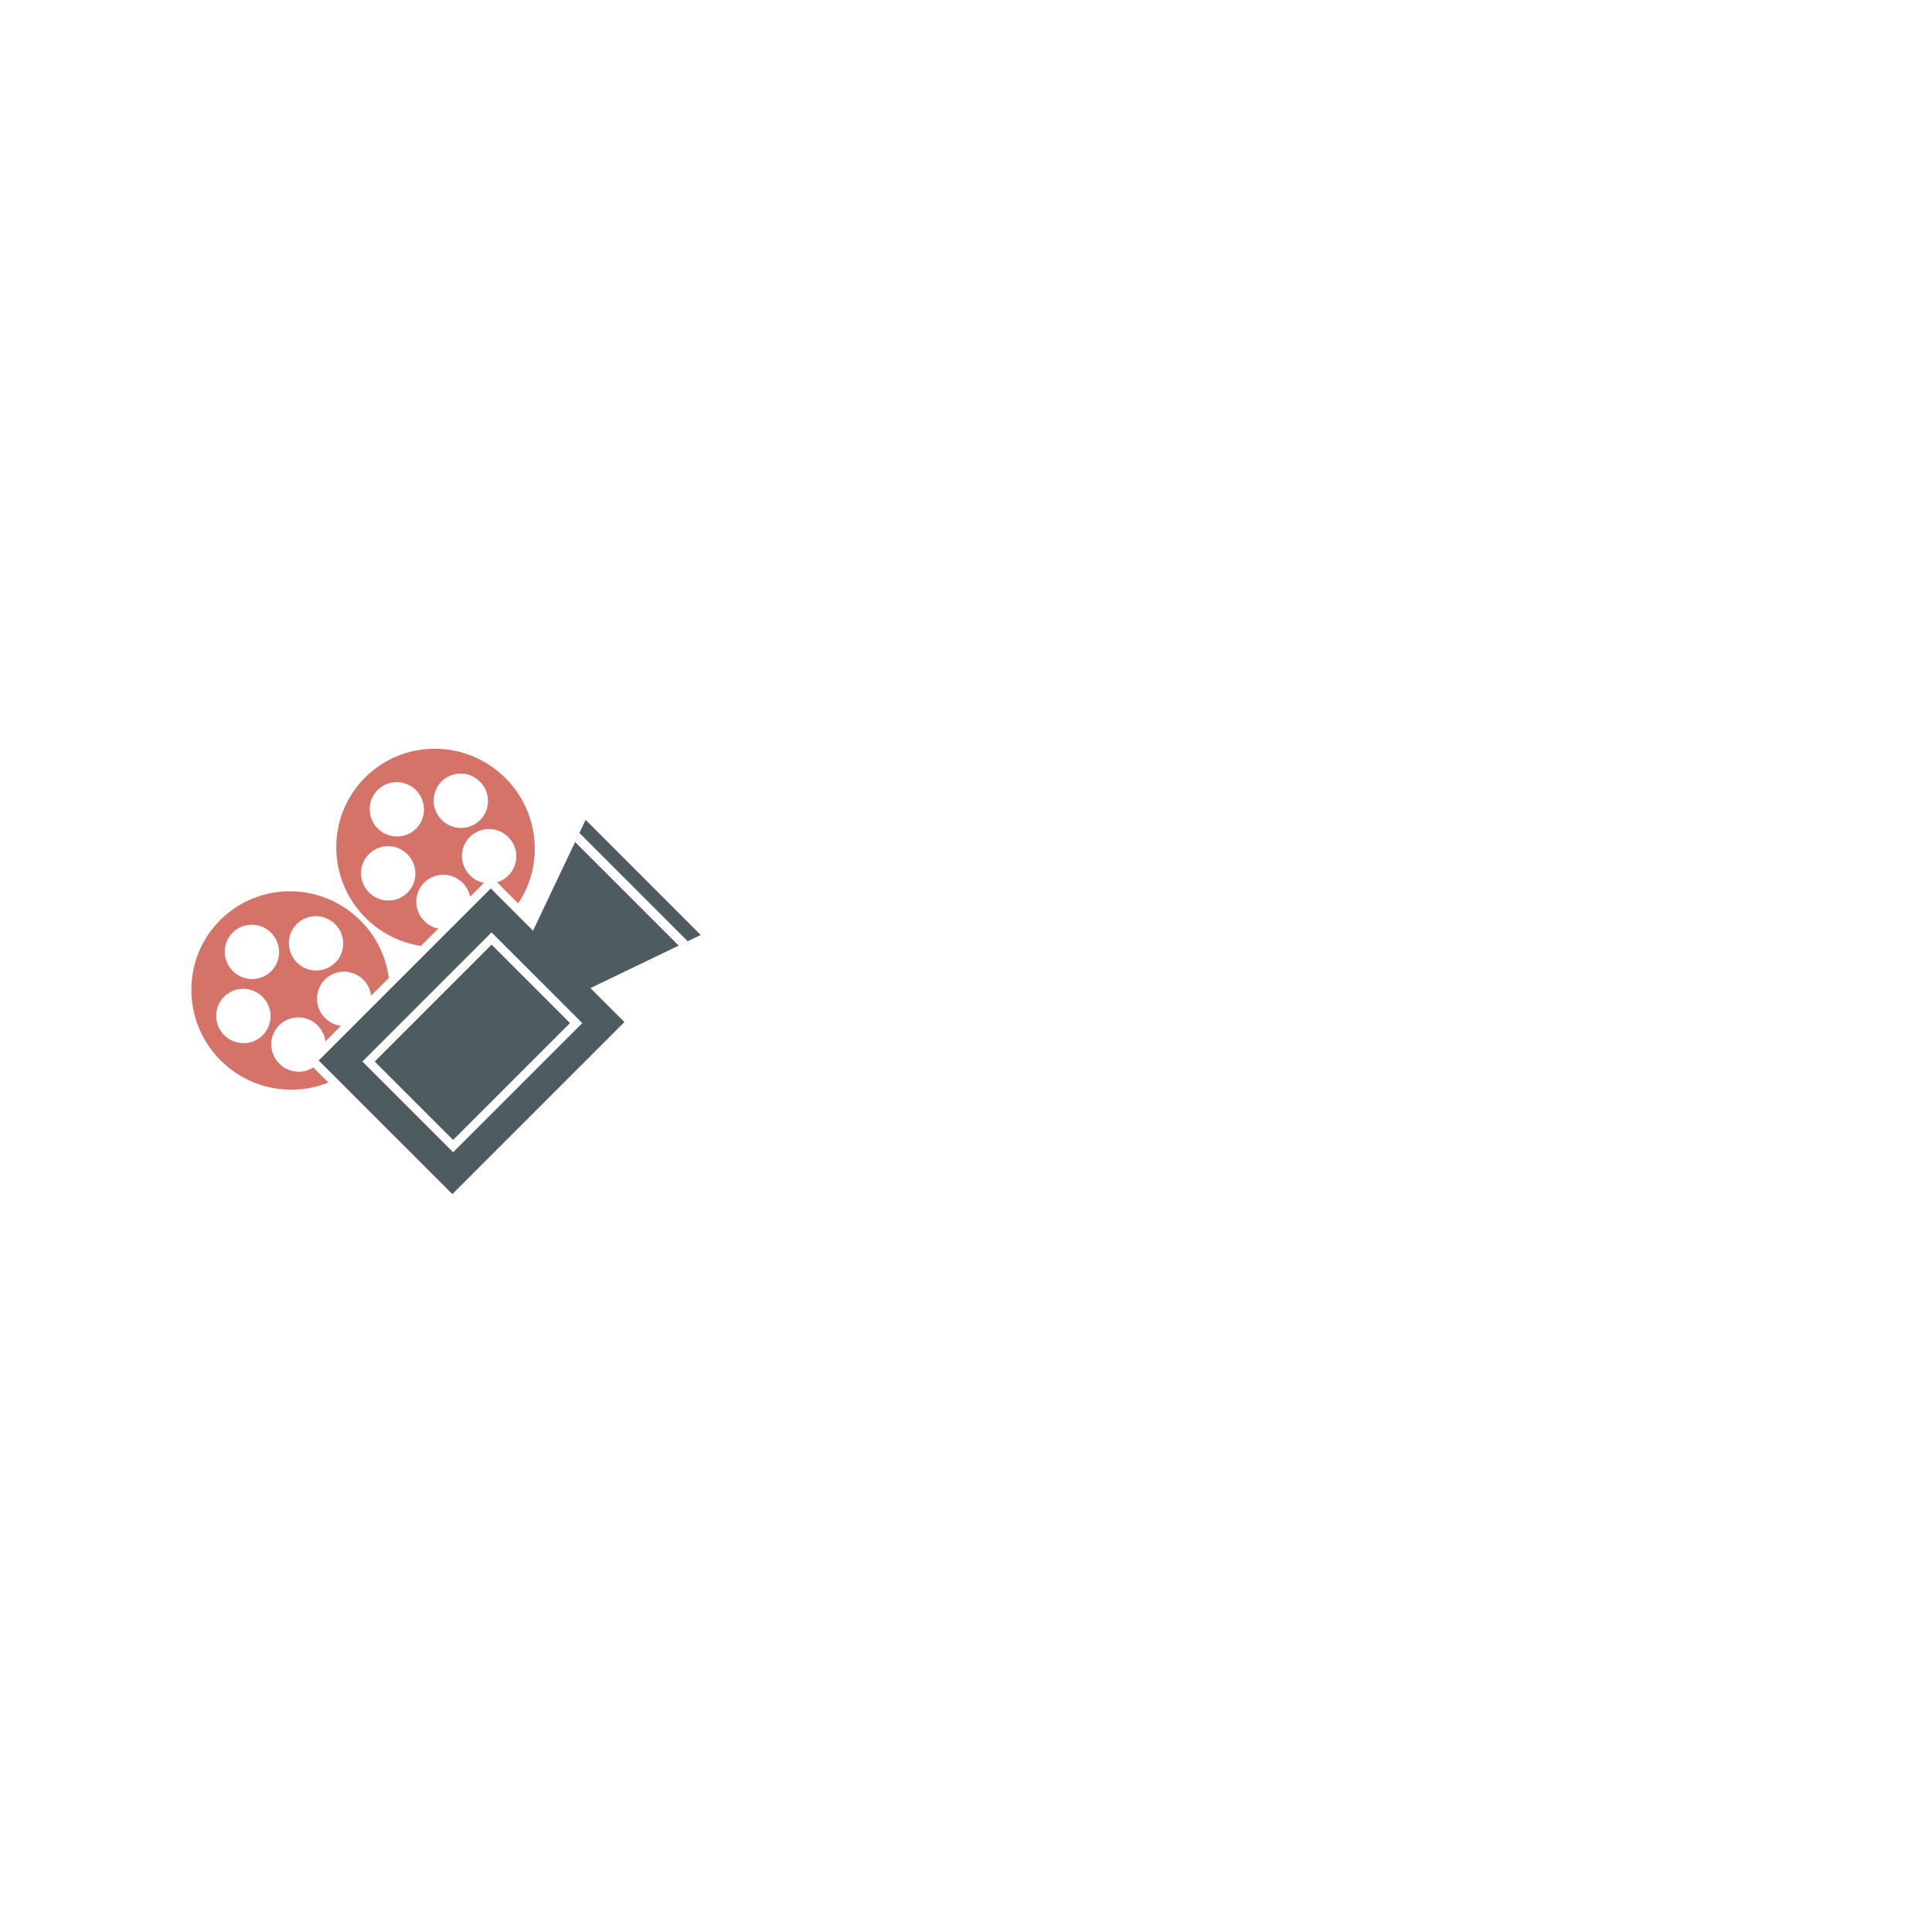 <?xml version="1.0" encoding="UTF-8"?>
<svg xmlns="http://www.w3.org/2000/svg" xmlns:xlink="http://www.w3.org/1999/xlink" width="375pt" height="375pt" viewBox="0 0 375 375" version="1.2">
<defs>
<clipPath id="clip1">
  <path d="M 28 228 L 41 228 L 41 242 L 28 242 Z M 28 228 "/>
</clipPath>
<clipPath id="clip2">
  <path d="M 28.656 192.285 L 88.055 132.887 L 137.375 182.207 L 77.977 241.605 Z M 28.656 192.285 "/>
</clipPath>
<clipPath id="clip3">
  <path d="M 28.551 192.176 L 87.945 132.781 L 137.797 182.633 L 78.402 242.027 Z M 28.551 192.176 "/>
</clipPath>
<clipPath id="clip4">
  <path d="M 65 145 L 104 145 L 104 184 L 65 184 Z M 65 145 "/>
</clipPath>
<clipPath id="clip5">
  <path d="M 28.656 192.285 L 88.055 132.887 L 137.375 182.207 L 77.977 241.605 Z M 28.656 192.285 "/>
</clipPath>
<clipPath id="clip6">
  <path d="M 28.551 192.176 L 87.945 132.781 L 137.797 182.633 L 78.402 242.027 Z M 28.551 192.176 "/>
</clipPath>
<clipPath id="clip7">
  <path d="M 37 173 L 76 173 L 76 212 L 37 212 Z M 37 173 "/>
</clipPath>
<clipPath id="clip8">
  <path d="M 28.656 192.285 L 88.055 132.887 L 137.375 182.207 L 77.977 241.605 Z M 28.656 192.285 "/>
</clipPath>
<clipPath id="clip9">
  <path d="M 28.551 192.176 L 87.945 132.781 L 137.797 182.633 L 78.402 242.027 Z M 28.551 192.176 "/>
</clipPath>
<clipPath id="clip10">
  <path d="M 61 159 L 137 159 L 137 232 L 61 232 Z M 61 159 "/>
</clipPath>
<clipPath id="clip11">
  <path d="M 28.656 192.285 L 88.055 132.887 L 137.375 182.207 L 77.977 241.605 Z M 28.656 192.285 "/>
</clipPath>
<clipPath id="clip12">
  <path d="M 28.551 192.176 L 87.945 132.781 L 137.797 182.633 L 78.402 242.027 Z M 28.551 192.176 "/>
</clipPath>
<clipPath id="clip13">
  <path d="M 70 180 L 114 180 L 114 224 L 70 224 Z M 70 180 "/>
</clipPath>
<clipPath id="clip14">
  <path d="M 28.656 192.285 L 88.055 132.887 L 137.375 182.207 L 77.977 241.605 Z M 28.656 192.285 "/>
</clipPath>
<clipPath id="clip15">
  <path d="M 28.551 192.176 L 87.945 132.781 L 137.797 182.633 L 78.402 242.027 Z M 28.551 192.176 "/>
</clipPath>
<clipPath id="clip16">
  <path d="M 111 161 L 134 161 L 134 184 L 111 184 Z M 111 161 "/>
</clipPath>
<clipPath id="clip17">
  <path d="M 28.656 192.285 L 88.055 132.887 L 137.375 182.207 L 77.977 241.605 Z M 28.656 192.285 "/>
</clipPath>
<clipPath id="clip18">
  <path d="M 28.551 192.176 L 87.945 132.781 L 137.797 182.633 L 78.402 242.027 Z M 28.551 192.176 "/>
</clipPath>
</defs>
<g id="surface1">
<rect x="0" y="0" width="375" height="375" style="fill:rgb(100%,100%,100%);fill-opacity:1;stroke:none;"/>
<rect x="0" y="0" width="375" height="375" style="fill:rgb(100%,100%,100%);fill-opacity:1;stroke:none;"/>
<g clip-path="url(#clip1)" clip-rule="nonzero">
<g clip-path="url(#clip2)" clip-rule="nonzero">
<g clip-path="url(#clip3)" clip-rule="nonzero">
<path style=" stroke:none;fill-rule:nonzero;fill:rgb(30.589%,35.689%,37.65%);fill-opacity:1;" d="M 24.086 237.023 L 32.266 228.844 L 40.504 237.078 L 32.324 245.258 Z M 24.086 237.023 "/>
</g>
</g>
</g>
<g clip-path="url(#clip4)" clip-rule="nonzero">
<g clip-path="url(#clip5)" clip-rule="nonzero">
<g clip-path="url(#clip6)" clip-rule="nonzero">
<path style=" stroke:none;fill-rule:nonzero;fill:rgb(83.919%,45.099%,41.179%);fill-opacity:1;" d="M 70.859 150.918 C 63.367 158.41 63.41 170.609 70.953 178.152 C 73.992 181.191 77.773 183 81.707 183.609 L 85.078 180.238 C 84.078 180.047 83.133 179.555 82.359 178.777 C 80.289 176.707 80.277 173.371 82.332 171.316 C 84.387 169.266 87.723 169.277 89.789 171.344 C 90.566 172.121 91.047 173.074 91.254 174.066 L 93.949 171.371 C 92.945 171.176 92.004 170.684 91.227 169.906 C 89.16 167.84 89.148 164.504 91.199 162.449 C 93.254 160.395 96.59 160.406 98.66 162.477 C 100.727 164.543 100.738 167.879 98.684 169.934 C 98.043 170.574 97.293 171.012 96.484 171.246 L 100.586 175.348 C 105.586 167.883 104.742 157.66 98.105 151.023 C 90.527 143.469 78.352 143.426 70.859 150.918 Z M 79.098 173.262 C 77.043 175.316 73.707 175.305 71.641 173.234 C 69.57 171.168 69.559 167.832 71.613 165.777 C 73.668 163.723 77.004 163.734 79.074 165.805 C 81.141 167.871 81.141 171.219 79.098 173.262 Z M 80.77 160.828 C 78.719 162.883 75.383 162.871 73.312 160.805 C 71.246 158.734 71.234 155.398 73.289 153.344 C 75.34 151.293 78.676 151.305 80.746 153.371 C 82.801 155.449 82.812 158.785 80.77 160.828 Z M 93.191 159.168 C 91.137 161.223 87.801 161.211 85.734 159.141 C 83.664 157.074 83.652 153.738 85.707 151.684 C 87.762 149.629 91.098 149.641 93.164 151.711 C 95.234 153.777 95.246 157.113 93.191 159.168 Z M 93.191 159.168 "/>
</g>
</g>
</g>
<g clip-path="url(#clip7)" clip-rule="nonzero">
<g clip-path="url(#clip8)" clip-rule="nonzero">
<g clip-path="url(#clip9)" clip-rule="nonzero">
<path style=" stroke:none;fill-rule:nonzero;fill:rgb(83.919%,45.099%,41.179%);fill-opacity:1;" d="M 42.734 178.594 C 35.242 186.082 35.285 198.281 42.828 205.828 C 48.492 211.492 56.789 212.926 63.738 210.117 L 60.809 207.188 C 58.777 208.504 56.012 208.254 54.219 206.461 C 52.148 204.395 52.137 201.059 54.191 199.004 C 56.246 196.949 59.582 196.961 61.648 199.027 C 62.523 199.902 63.027 201 63.164 202.133 L 66.191 199.105 C 65.059 198.969 63.961 198.465 63.086 197.594 C 61.02 195.523 61.008 192.188 63.062 190.133 C 65.113 188.082 68.449 188.094 70.52 190.16 C 71.391 191.031 71.895 192.133 72.031 193.262 L 75.473 189.82 C 74.922 185.754 73.098 181.816 69.969 178.688 C 62.426 171.141 50.223 171.102 42.734 178.594 Z M 50.984 200.945 C 48.93 203 45.594 202.988 43.523 200.922 C 41.457 198.852 41.445 195.516 43.5 193.461 C 45.555 191.41 48.887 191.422 50.957 193.488 C 53.023 195.555 53.035 198.891 50.984 200.945 Z M 52.645 188.504 C 50.59 190.555 47.254 190.543 45.184 188.477 C 43.117 186.41 43.105 183.074 45.16 181.02 C 47.215 178.965 50.551 178.977 52.617 181.043 C 54.688 183.113 54.695 186.449 52.645 188.504 Z M 65.062 179.383 C 67.129 181.453 67.141 184.789 65.086 186.84 C 63.031 188.895 59.699 188.883 57.629 186.816 C 55.562 184.746 55.551 181.41 57.602 179.359 C 59.645 177.316 62.992 177.316 65.062 179.383 Z M 65.062 179.383 "/>
</g>
</g>
</g>
<g clip-path="url(#clip10)" clip-rule="nonzero">
<g clip-path="url(#clip11)" clip-rule="nonzero">
<g clip-path="url(#clip12)" clip-rule="nonzero">
<path style=" stroke:none;fill-rule:nonzero;fill:rgb(30.589%,35.689%,37.65%);fill-opacity:1;" d="M 103.461 180.648 L 95.262 172.445 L 61.863 205.844 L 87.926 231.906 L 121.324 198.508 L 114.605 191.789 L 136.012 181.477 L 113.672 159.133 Z M 103.461 180.648 "/>
</g>
</g>
</g>
<g clip-path="url(#clip13)" clip-rule="nonzero">
<g clip-path="url(#clip14)" clip-rule="nonzero">
<g clip-path="url(#clip15)" clip-rule="nonzero">
<path style=" stroke:none;fill-rule:nonzero;fill:rgb(100%,100%,100%);fill-opacity:1;" d="M 113.031 198.574 L 87.957 223.648 L 70.348 206.039 L 95.41 180.977 L 113.02 198.586 Z M 87.949 221.266 L 110.637 198.578 L 95.418 183.359 L 72.73 206.047 Z M 87.949 221.266 "/>
</g>
</g>
</g>
<g clip-path="url(#clip16)" clip-rule="nonzero">
<g clip-path="url(#clip17)" clip-rule="nonzero">
<g clip-path="url(#clip18)" clip-rule="nonzero">
<path style=" stroke:none;fill-rule:nonzero;fill:rgb(100%,100%,100%);fill-opacity:1;" d="M 111.625 163.426 L 131.742 183.547 L 133.48 182.691 L 112.465 161.676 Z M 111.625 163.426 "/>
</g>
</g>
</g>
</g>
</svg>
